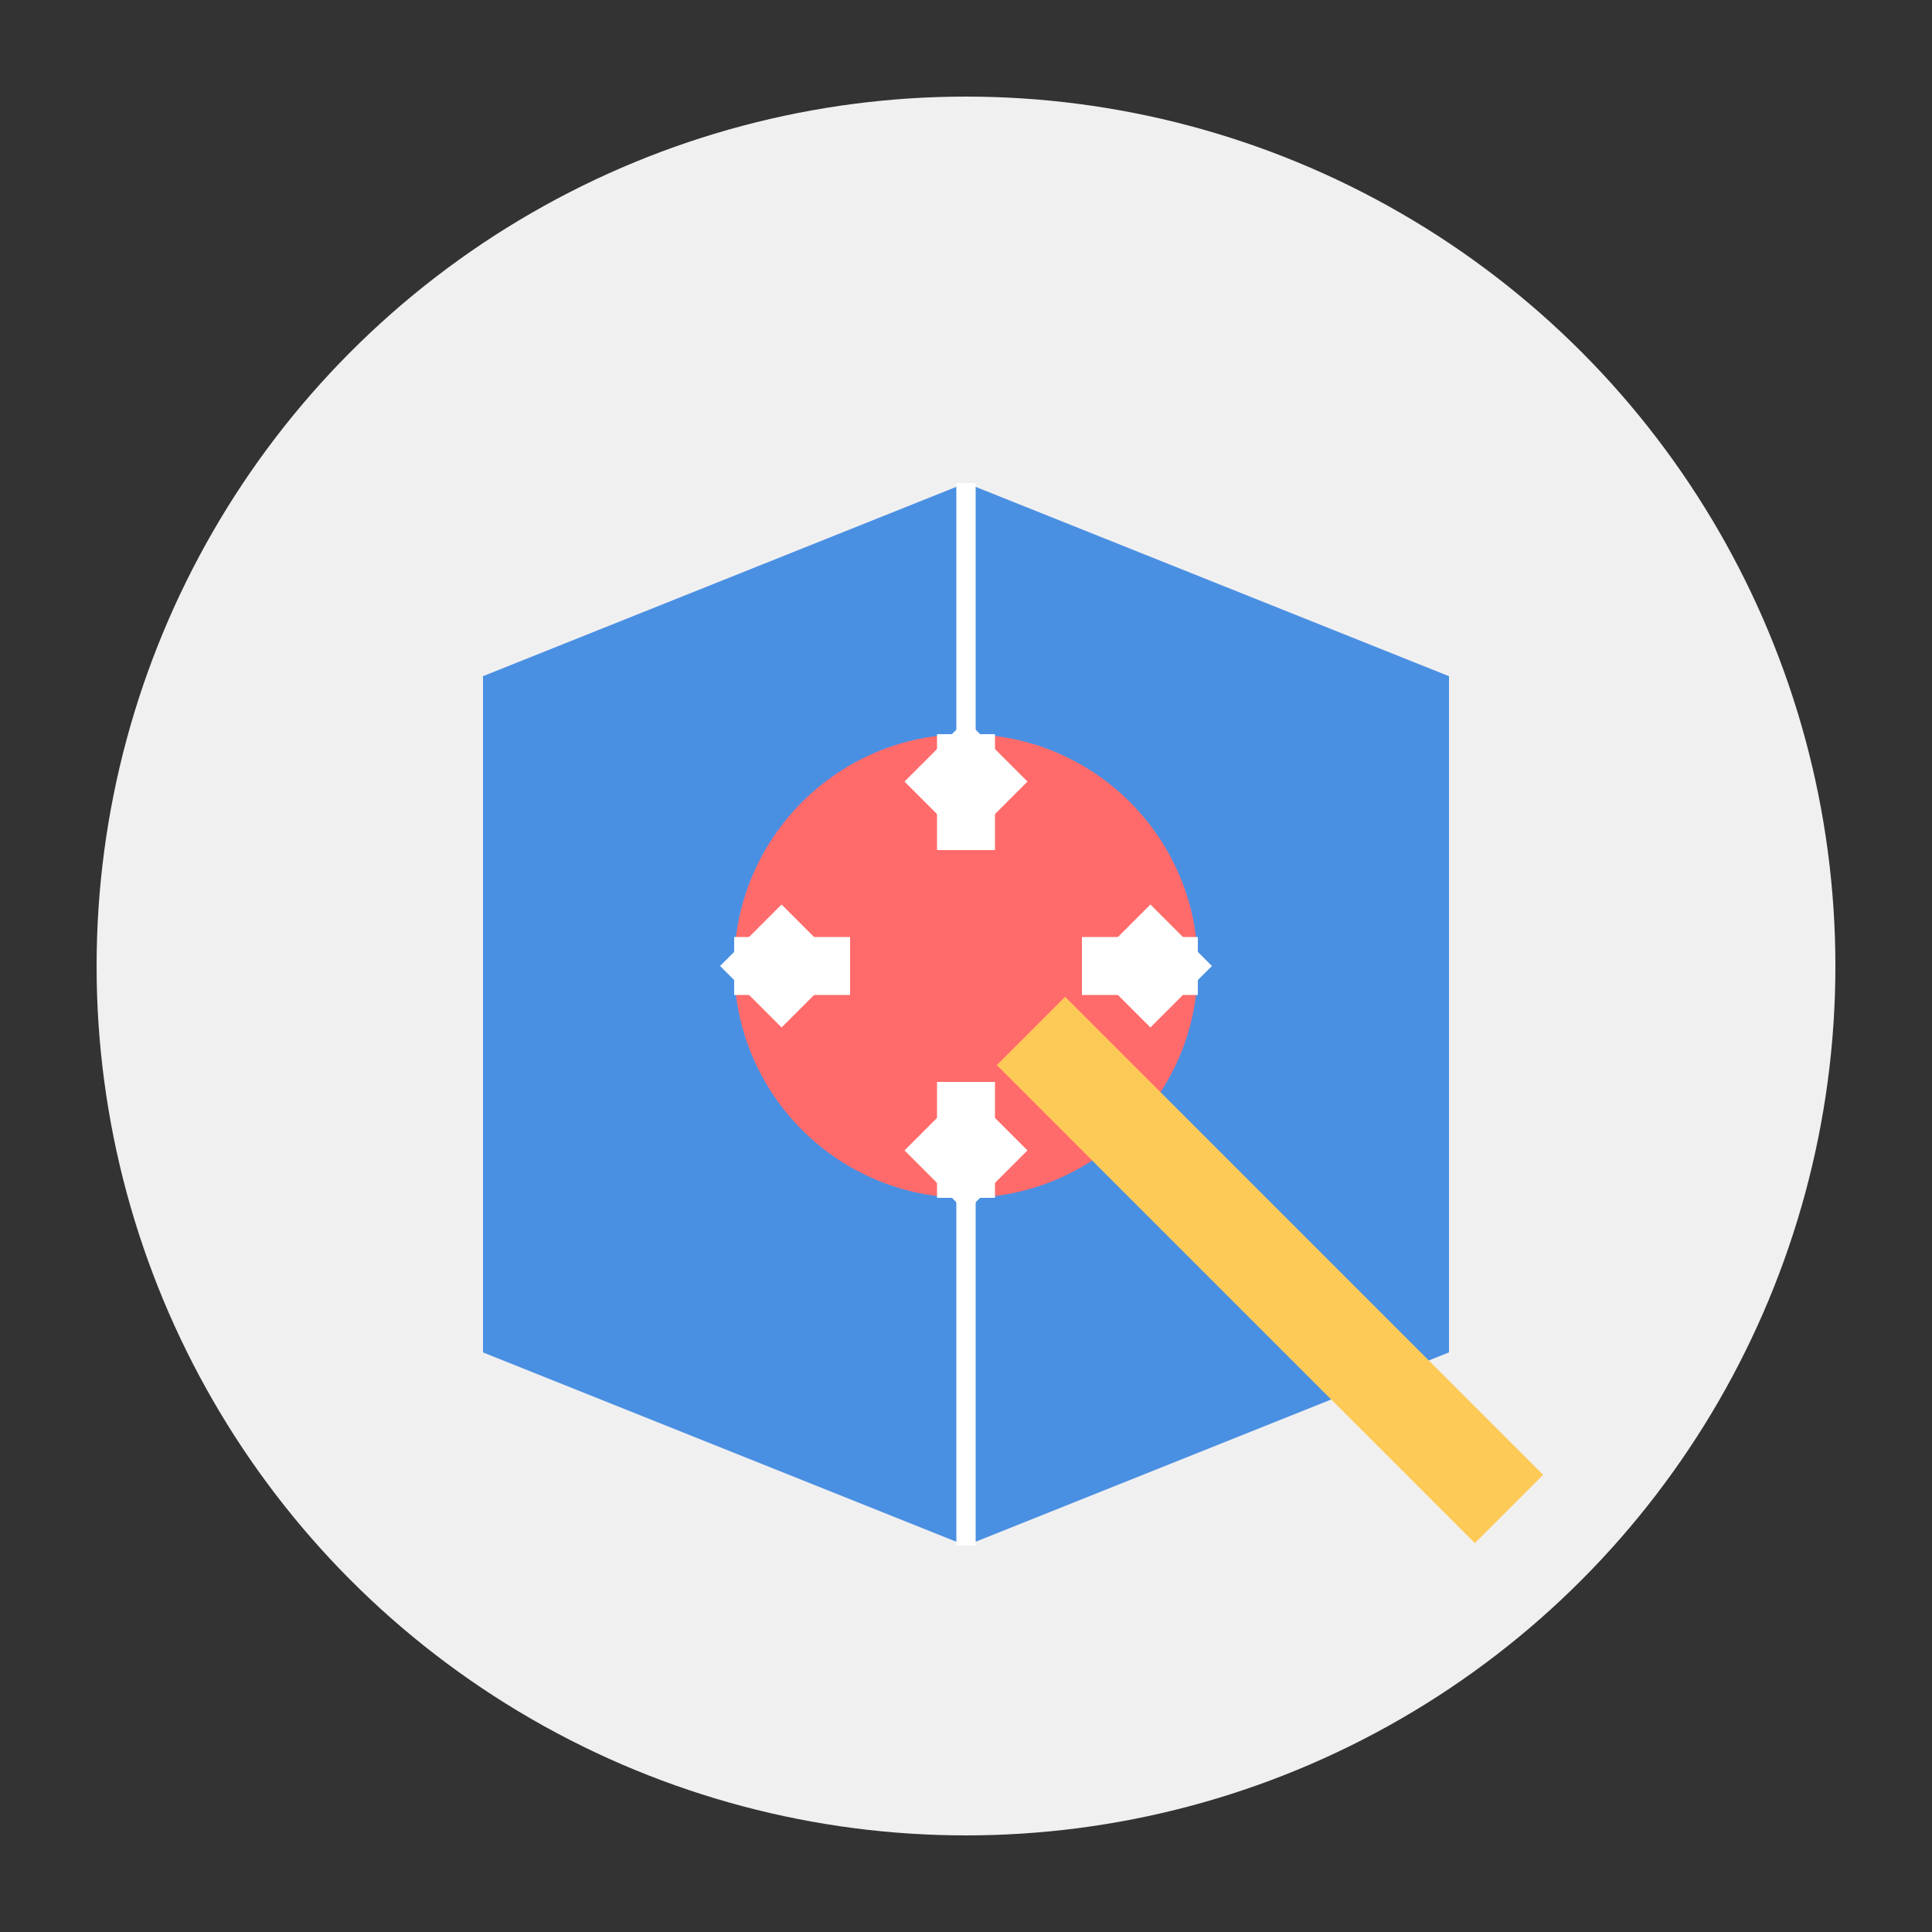 <svg xmlns="http://www.w3.org/2000/svg" viewBox="0 0 200 200">
  <rect x="0" y="0" width="200" height="200" fill="#333333" stroke="none"/>
  <!-- Fondo circular -->
  <circle cx="100" cy="100" r="90" fill="#f0f0f0" />
  
  <!-- Libro abierto -->
  <path d="M50 70 L100 50 L150 70 L150 140 L100 160 L50 140 Z" fill="#4a90e2" />
  <path d="M100 50 L100 160" stroke="#ffffff" stroke-width="2" />
  
  <!-- Engranaje -->
  <g transform="translate(100,100) scale(0.6)">
    <circle cx="0" cy="0" r="40" fill="#ff6b6b" />
    <g fill="#ffffff">
      <rect x="-5" y="-40" width="10" height="20" />
      <rect x="-5" y="20" width="10" height="20" />
      <rect x="-40" y="-5" width="20" height="10" />
      <rect x="20" y="-5" width="20" height="10" />
      <rect x="-30" y="-30" width="15" height="15" transform="rotate(45)" />
      <rect x="15" y="-30" width="15" height="15" transform="rotate(45)" />
      <rect x="-30" y="15" width="15" height="15" transform="rotate(45)" />
      <rect x="15" y="15" width="15" height="15" transform="rotate(45)" />
    </g>
  </g>
  
  <!-- Lápiz -->
  <g transform="translate(135,135) rotate(-45)">
    <rect x="-5" y="-40" width="10" height="70" fill="#feca57" />
    <polygon points="0,-50 -5,-40 5,-40" fill="#ff6b6b" />
  </g>
</svg>
